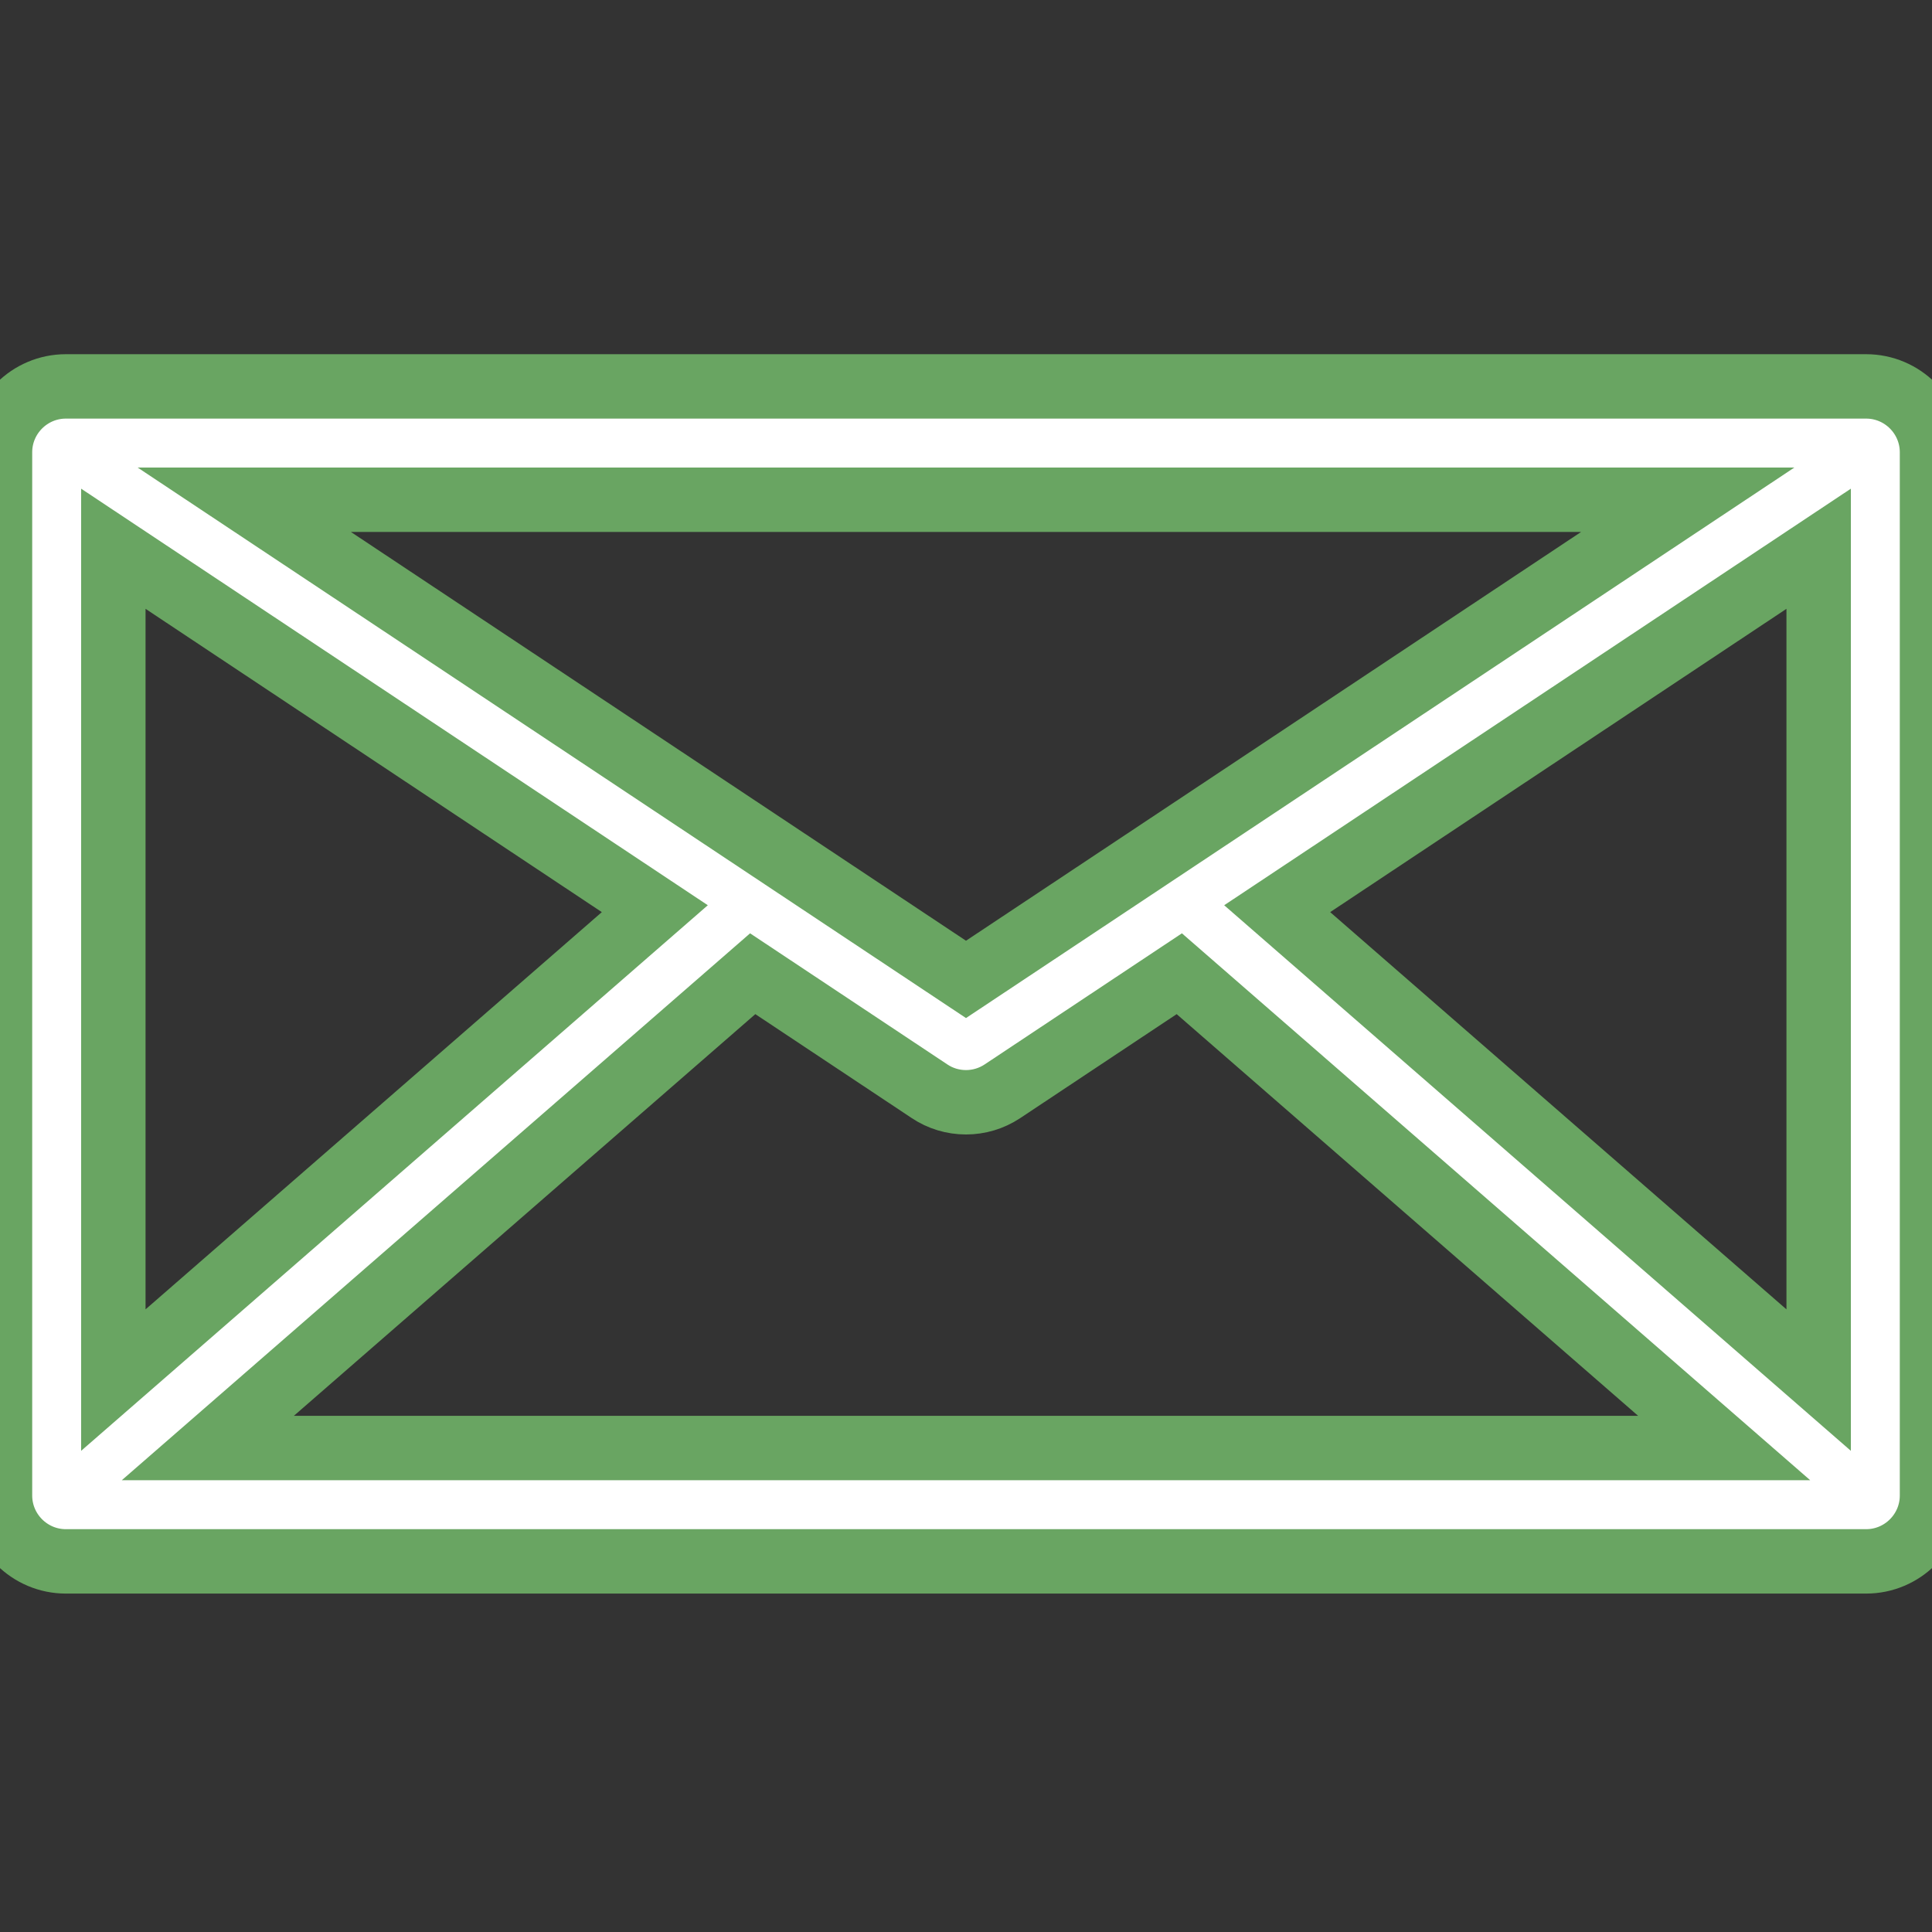 <svg width="30" height="30" viewBox="0 0 30 30" fill="none" xmlns="http://www.w3.org/2000/svg">
<rect x="0" y="0" width="30" height="30" fill="#333333" stroke="none"/>
<g clip-path="url(#clip0_692_970)">
<path d="M28.977 6H1.023C0.459 6 0 6.459 0 7.023V23.222C0 23.786 0.459 24.245 1.023 24.245H28.977C29.541 24.245 30 23.786 30 23.222V7.023C30 6.459 29.541 6 28.977 6ZM1.76 8.521L10.168 14.11L1.76 21.43V8.521ZM15 15.208L3.793 7.76H26.207L15 15.208ZM11.688 15.12L14.434 16.945C14.601 17.057 14.798 17.116 15 17.116C15.197 17.116 15.394 17.059 15.566 16.945L18.312 15.12L26.773 22.485H3.227L11.688 15.12ZM19.832 14.11L28.24 8.521V21.43L19.832 14.11Z" fill="white" stroke="#69A562"/>
</g>
<defs>
<clipPath id="clip0_692_970">
<rect width="30" height="30" fill="white"/>
</clipPath>
</defs>
</svg>
